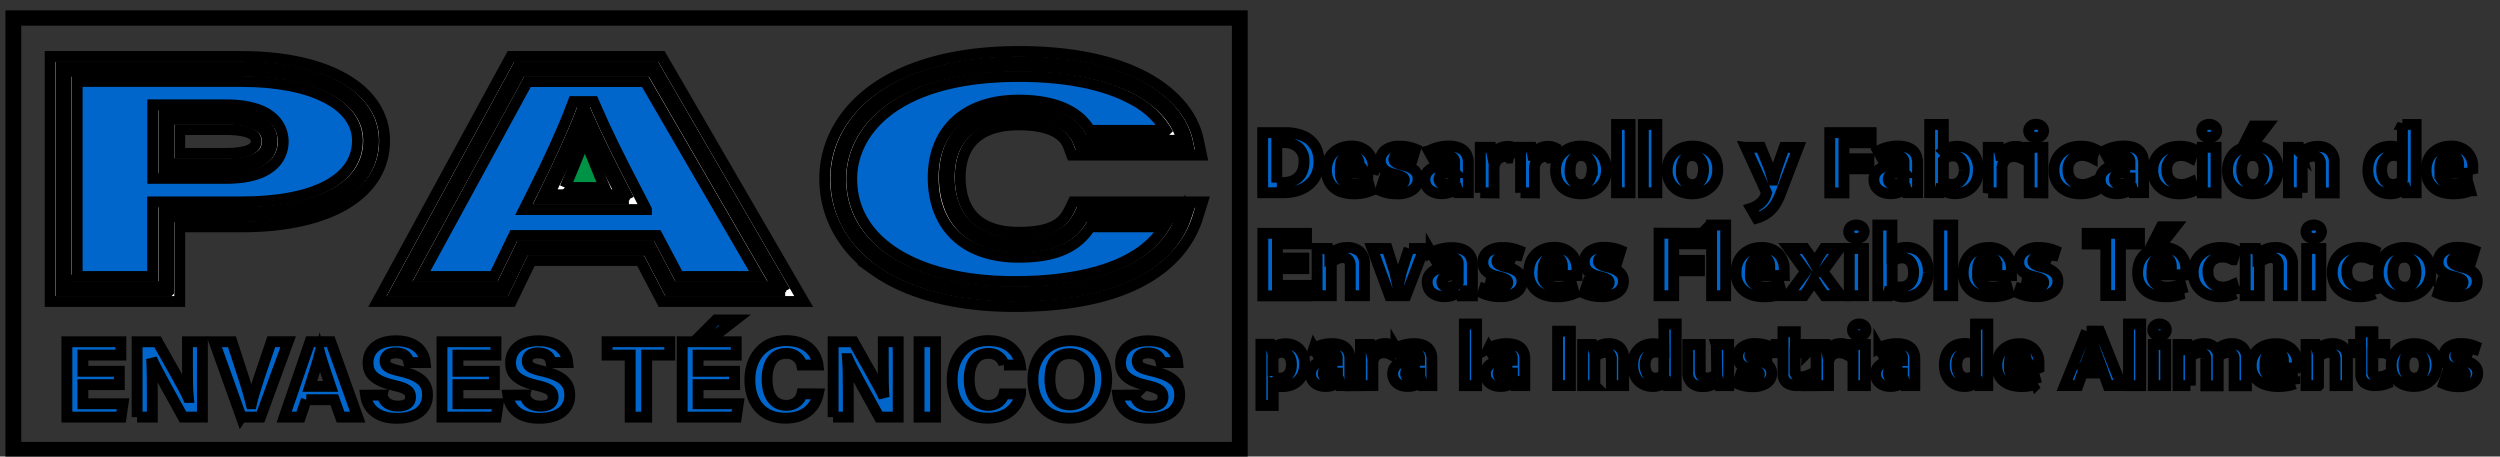 <svg width="230" height="42" xmlns="http://www.w3.org/2000/svg">
 <rect width="100%" height="100%" fill="#333333" stroke="none"/>
 <defs>
  <style>.cls-1{fill:#009245;}.cls-2{fill:#06c;}.cls-3{fill:#fff;}</style>
 </defs>
 <title>bolsapac</title>
 <g>
  <title>background</title>
  <rect fill="none" id="canvas_background" height="44" width="232" y="-1" x="-1"/>
 </g>
 <g>
  <title>Layer 1</title>
  <g stroke="null" id="dibujo">
   <path stroke="null" id="svg_1" d="m58.663,17.779l-9.531,0l0.693,-1.285c1.237,-2.279 2.343,-4.548 2.903,-5.923l0.244,-0.604l1.577,0l0.266,0.567c0.705,1.519 1.7,3.407 3.129,5.947l0.72,1.298z" class="cls-1"/>
  </g>
  <g stroke="null" id="Capa_3">
   <path stroke="null" id="svg_2" d="m5.857,6.348l16.394,0c7.006,0 11.888,2.423 11.888,6.598c0,4.304 -4.601,6.767 -11.851,6.767l-6.991,0l0,6.868l-9.44,0l0,-20.233zm9.44,8.925l5.482,0c2.558,0 4.02,-0.724 4.02,-2.274c0,-1.292 -1.122,-2.223 -4.02,-2.223l-5.482,0l0,4.497z" class="cls-2"/>
   <path stroke="null" id="svg_3" d="m16.535,27.735l-11.921,0l0,-22.537l17.637,0c7.978,0 13.131,3.045 13.131,7.748c0,4.886 -5.018,7.924 -13.094,7.924l-5.752,0l0,6.865zm-9.436,-2.297l6.944,0l0,-6.865l8.245,0c6.644,0 10.598,-2.104 10.598,-5.627c0,-3.309 -4.181,-5.451 -10.649,-5.451l-15.137,0l0,17.942zm13.675,-9.027l-6.721,0l0,-6.767l6.721,0c4.751,0 5.281,2.368 5.281,3.383s-0.515,3.383 -5.281,3.383zm-4.239,-2.297l4.239,0c1.856,0 2.799,-0.379 2.799,-1.123c0,-0.886 -1.524,-1.073 -2.799,-1.073l-4.239,0l0,2.196z" class="cls-3"/>
   <path stroke="null" id="svg_4" d="m48.084,22.812l-1.827,3.776l-9.502,0l11.022,-20.24l12.348,0l11.735,20.24l-10.178,0l-1.981,-3.776l-11.618,0zm9.418,-4.683c-1.9,-3.644 -3,-5.945 -3.735,-7.64l-0.143,0c-0.632,1.692 -1.922,4.547 -3.475,7.64l7.353,0z" class="cls-2"/>
   <path stroke="null" id="svg_5" d="m73.936,27.735l-13.032,0l-1.977,-3.772l-10.053,0l-1.827,3.772l-12.323,0l12.279,-22.537l13.854,0l13.079,22.537zm-11.475,-2.297l7.309,0l-10.415,-17.932l-10.825,0l-9.772,17.932l6.684,0l1.827,-3.772l13.196,0l1.995,3.772zm-2.989,-6.158l-11.267,0l0.819,-1.634c1.462,-2.9 2.77,-5.786 3.432,-7.535l0.289,-0.768l1.864,0l0.314,0.721c0.833,1.932 2.01,4.334 3.698,7.565l0.851,1.651zm-7.499,-2.03l3.654,0c-0.731,-1.692 -1.038,-2.565 -1.827,-4.398c-0.475,1.1 -1.089,2.713 -1.82,4.405l-0.007,-0.007z" class="cls-3"/>
   <path stroke="null" id="svg_6" d="m108.968,19.723c-1.327,4.263 -6.256,7.325 -15.627,7.325c-10.799,0 -16.222,-4.791 -16.222,-10.59c0,-5.539 5.339,-10.573 16.624,-10.573c9.867,0 14.538,3.583 15.298,7.251l-9.553,0c-0.413,-1.12 -1.619,-2.781 -5.785,-2.781c-4.422,0 -6.6,2.409 -6.6,5.962c0,3.224 1.725,6.202 6.626,6.202c3.534,0 4.985,-1.076 5.818,-2.795l9.421,0z" class="cls-2"/>
   <path stroke="null" id="svg_7" d="m93.341,28.198c-5.357,0 -9.827,-1.161 -12.919,-3.36a11.23,10.397 0 0 1 -4.546,-8.381c0,-3.245 1.623,-6.185 4.564,-8.276c3.176,-2.253 7.773,-3.444 13.302,-3.444c10.931,0 15.714,4.226 16.515,8.181l0.285,1.353l-11.943,0l-0.289,-0.782c-0.486,-1.326 -2.039,-2 -4.608,-2c-4.429,0.014 -5.361,2.629 -5.361,4.825c0,2.304 0.932,5.055 5.383,5.055c3.377,0 4.166,-1.049 4.685,-2.118l0.329,-0.677l11.895,0l-0.457,1.468c-0.965,3.042 -4.411,8.154 -16.836,8.154zm0.402,-21.163c-11.354,0 -15.385,5.075 -15.385,9.423c0,5.752 5.884,9.443 14.983,9.443c7.013,0 11.819,-1.773 13.777,-5.031l-6.819,0c-1.228,1.929 -3.289,2.798 -6.578,2.798c-4.926,0 -7.868,-2.747 -7.868,-7.352c0,-4.398 3.008,-7.105 7.843,-7.105c3.936,0 5.759,1.377 6.578,2.781l7.009,0a8.003,7.41 0 0 0 -3.117,-2.859c-2.503,-1.374 -6.114,-2.098 -10.423,-2.098z" class="cls-3"/>
   <path stroke="null" id="svg_8" d="m118.247,12.2a4.159,3.85 0 0 1 1.264,0.169a2.675,2.477 0 0 1 0.983,0.501a2.456,2.274 0 0 1 0.625,0.819a3.289,3.045 0 0 1 0.223,1.157a3.326,3.079 0 0 1 -0.267,1.299a2.745,2.541 0 0 1 -0.731,0.9a2.924,2.707 0 0 1 -1.052,0.524a4.561,4.223 0 0 1 -1.297,0.166l-1.827,0l0,-5.535l2.079,0zm-0.782,4.601l0.439,0a3.07,2.842 0 0 0 0.778,-0.091a1.637,1.516 0 0 0 0.661,-0.318a1.674,1.55 0 0 0 0.453,-0.599a2.576,2.385 0 0 0 0.172,-0.947a1.805,1.671 0 0 0 -0.512,-1.279a1.941,1.797 0 0 0 -1.381,-0.447l-0.61,0l0,3.681z" class="cls-2"/>
   <path stroke="null" id="svg_9" d="m126.335,15.938l-3.022,0l0,0.037a0.914,0.846 0 0 0 0.365,0.748a1.659,1.536 0 0 0 0.979,0.247a2.66,2.463 0 0 0 0.672,-0.071a3.545,3.282 0 0 0 0.541,-0.166l0.23,0.819a3.194,2.957 0 0 1 -0.647,0.196a4.056,3.756 0 0 1 -0.925,0.085a3.289,3.045 0 0 1 -0.965,-0.129a2.112,1.956 0 0 1 -0.789,-0.392a2.014,1.864 0 0 1 -0.537,-0.677a2.485,2.301 0 0 1 -0.201,-0.971a2.872,2.659 0 0 1 0.161,-0.91a2.193,2.03 0 0 1 0.46,-0.7a2.152,1.993 0 0 1 0.731,-0.453a2.379,2.203 0 0 1 0.932,-0.162a1.959,1.814 0 0 1 1.462,0.518a2.16,2 0 0 1 0.548,1.455l0.004,0.528zm-1.294,-0.802a1.4,1.296 0 0 0 -0.044,-0.338a0.895,0.829 0 0 0 -0.135,-0.277a0.767,0.711 0 0 0 -0.241,-0.189a0.731,0.677 0 0 0 -0.365,-0.071a0.837,0.775 0 0 0 -0.629,0.24a1.122,1.039 0 0 0 -0.292,0.643l1.707,-0.007z" class="cls-2"/>
   <path stroke="null" id="svg_10" d="m129.971,14.538a2.558,2.368 0 0 0 -1.096,-0.247a0.884,0.819 0 0 0 -0.471,0.098a0.325,0.301 0 0 0 -0.168,0.264a0.365,0.338 0 0 0 0.15,0.274a2.094,1.939 0 0 0 0.592,0.23l0.289,0.078a1.926,1.783 0 0 1 0.892,0.457a1.173,1.086 0 0 1 0.307,0.778a1.294,1.198 0 0 1 -0.519,0.995a2.248,2.081 0 0 1 -1.403,0.369a3.443,3.187 0 0 1 -1.553,-0.298l0.285,-0.866a3.329,3.082 0 0 0 0.581,0.217a2.109,1.952 0 0 0 0.618,0.085a1.009,0.934 0 0 0 0.559,-0.112a0.365,0.338 0 0 0 0,-0.572a2.635,2.439 0 0 0 -0.647,-0.223l-0.296,-0.081a1.798,1.665 0 0 1 -0.837,-0.467a1.374,1.272 0 0 1 0.201,-1.709a1.977,1.83 0 0 1 1.305,-0.359a3.424,3.17 0 0 1 1.462,0.271l-0.248,0.819z" class="cls-2"/>
   <path stroke="null" id="svg_11" d="m131.444,13.891a3.757,3.478 0 0 1 0.866,-0.338a3.49,3.231 0 0 1 0.972,-0.118a2.668,2.47 0 0 1 0.731,0.088a1.491,1.38 0 0 1 0.581,0.277a1.294,1.198 0 0 1 0.365,0.484a2.003,1.854 0 0 1 0.128,0.707l0,2.73l-0.961,0l-0.113,-0.43l-0.037,0a1.498,1.387 0 0 1 -0.559,0.386a1.867,1.729 0 0 1 -0.782,0.142a1.827,1.692 0 0 1 -0.658,-0.102a1.509,1.397 0 0 1 -0.486,-0.274a1.158,1.073 0 0 1 -0.3,-0.409a1.524,1.411 0 0 1 -0.099,-0.511a1.297,1.201 0 0 1 0.164,-0.619a1.367,1.265 0 0 1 0.46,-0.413a2.109,1.952 0 0 1 0.687,-0.247a3.929,3.637 0 0 1 0.851,-0.081l0.574,0l0,-0.257a0.541,0.501 0 0 0 -0.197,-0.43a0.903,0.836 0 0 0 -0.545,-0.135a1.922,1.78 0 0 0 -0.566,0.081a3.157,2.923 0 0 0 -0.643,0.254l-0.435,-0.785zm2.397,1.989l-0.409,0a1.44,1.333 0 0 0 -0.808,0.179a0.523,0.484 0 0 0 -0.23,0.392a0.471,0.436 0 0 0 0.197,0.409a0.819,0.758 0 0 0 0.442,0.112a0.866,0.802 0 0 0 0.471,-0.132a1.096,1.015 0 0 0 0.336,-0.308l0,-0.653z" class="cls-2"/>
   <path stroke="null" id="svg_12" d="m136.184,17.735l0,-4.182l0.979,0l0.143,0.754a1.681,1.556 0 0 1 0.512,-0.589a1.582,1.465 0 0 1 1.275,-0.21a1.052,0.974 0 0 1 0.285,0.105l-0.208,0.924a1.29,1.194 0 0 0 -0.267,-0.091a1.462,1.353 0 0 0 -0.365,-0.041a1.042,0.964 0 0 0 -0.775,0.288a1.381,1.279 0 0 0 -0.311,0.937l0,2.121l-1.268,-0.017z" class="cls-2"/>
   <path stroke="null" id="svg_13" d="m139.893,17.735l0,-4.182l0.979,0l0.143,0.754a1.725,1.597 0 0 1 0.515,-0.589a1.396,1.292 0 0 1 0.884,-0.254a1.433,1.326 0 0 1 0.391,0.044a1.158,1.073 0 0 1 0.285,0.105l-0.212,0.924a1.334,1.235 0 0 0 -0.263,-0.091a1.498,1.387 0 0 0 -0.365,-0.041a1.045,0.968 0 0 0 -0.775,0.288a1.396,1.292 0 0 0 -0.307,0.937l0,2.121l-1.275,-0.017z" class="cls-2"/>
   <path stroke="null" id="svg_14" d="m147.798,15.603a2.653,2.456 0 0 1 -0.179,0.934a2.156,1.996 0 0 1 -0.501,0.7a2.215,2.05 0 0 1 -0.731,0.443a2.558,2.368 0 0 1 -0.925,0.152a2.671,2.473 0 0 1 -0.917,-0.142a1.992,1.844 0 0 1 -0.767,-0.416a2.036,1.885 0 0 1 -0.486,-0.677a2.609,2.416 0 0 1 -0.175,-0.914a2.759,2.554 0 0 1 0.179,-0.954a2.171,2.01 0 0 1 0.501,-0.704a2.09,1.935 0 0 1 0.731,-0.436a2.558,2.368 0 0 1 0.925,-0.149a2.668,2.47 0 0 1 0.917,0.139a2.083,1.929 0 0 1 0.731,0.409a2.003,1.854 0 0 1 0.486,0.677a2.701,2.5 0 0 1 0.212,0.937zm-1.301,0.044a2.222,2.057 0 0 0 -0.088,-0.616a1.246,1.154 0 0 0 -0.227,-0.413a0.914,0.846 0 0 0 -0.333,-0.233a0.987,0.914 0 0 0 -0.391,-0.074a1.016,0.941 0 0 0 -0.365,0.064a0.841,0.778 0 0 0 -0.325,0.22a1.228,1.137 0 0 0 -0.227,0.409a2.346,2.172 0 0 0 -0.088,0.643a2.09,1.935 0 0 0 0.055,0.612a1.232,1.14 0 0 0 0.23,0.409a0.968,0.897 0 0 0 0.336,0.237a0.881,0.815 0 0 0 0.365,0.081a1.034,0.958 0 0 0 0.365,-0.068a0.815,0.754 0 0 0 0.325,-0.223a1.257,1.164 0 0 0 0.227,-0.409a2.222,2.057 0 0 0 0.121,-0.639l0.018,0z" class="cls-2"/>
   <path stroke="null" id="svg_15" d="m148.722,17.735l0,-6.286l1.246,0l0,6.286l-1.246,0z" class="cls-2"/>
   <path stroke="null" id="svg_16" d="m151.185,17.735l0,-6.286l1.246,0l0,6.286l-1.246,0z" class="cls-2"/>
   <path stroke="null" id="svg_17" d="m158.03,15.603a2.653,2.456 0 0 1 -0.179,0.934a2.156,1.996 0 0 1 -0.501,0.7a2.215,2.05 0 0 1 -0.731,0.443a2.576,2.385 0 0 1 -0.925,0.152a2.671,2.473 0 0 1 -0.917,-0.142a2.036,1.885 0 0 1 -0.731,-0.413a2.076,1.922 0 0 1 -0.482,-0.677a2.558,2.368 0 0 1 -0.179,-0.914a2.755,2.551 0 0 1 0.183,-0.954a2.123,1.966 0 0 1 0.501,-0.704a2.09,1.935 0 0 1 0.731,-0.436a2.558,2.368 0 0 1 0.921,-0.149a2.69,2.49 0 0 1 0.921,0.139a2.083,1.929 0 0 1 0.731,0.409a2.003,1.854 0 0 1 0.486,0.677a2.701,2.5 0 0 1 0.172,0.934zm-1.305,0.044a2.233,2.067 0 0 0 -0.084,-0.616a1.308,1.211 0 0 0 -0.227,-0.413a0.928,0.859 0 0 0 -0.336,-0.233a0.957,0.886 0 0 0 -0.387,-0.074a1.005,0.93 0 0 0 -0.365,0.064a0.841,0.778 0 0 0 -0.325,0.22a1.228,1.137 0 0 0 -0.227,0.409a2.346,2.172 0 0 0 -0.088,0.643a2.09,1.935 0 0 0 0.055,0.612a1.177,1.089 0 0 0 0.23,0.409a0.994,0.92 0 0 0 0.333,0.237a0.895,0.829 0 0 0 0.387,0.081a1.034,0.958 0 0 0 0.365,-0.068a0.841,0.778 0 0 0 0.325,-0.223a1.323,1.225 0 0 0 0.227,-0.409a2.233,2.067 0 0 0 0.113,-0.639l0.004,0z" class="cls-2"/>
   <path stroke="null" id="svg_18" d="m160.614,13.553l1.381,0l0.808,2l0.303,1.015l0.04,0l0.292,-1.015l0.705,-1.989l1.294,0l-1.663,4.351a7.631,7.065 0 0 1 -0.322,0.677a3.41,3.157 0 0 1 -0.428,0.612a2.818,2.609 0 0 1 -0.596,0.501a3.019,2.795 0 0 1 -0.808,0.362l-0.523,-0.907a2.394,2.216 0 0 0 0.895,-0.511a1.871,1.732 0 0 0 0.493,-0.802l0.037,-0.115l-1.911,-4.179z" class="cls-2"/>
   <path stroke="null" id="svg_19" d="m172.147,12.2l0,0.934l-2.503,0l0,1.472l2.291,0l0,0.924l-2.291,0l0,2.22l-1.305,0l0,-5.549l3.808,0z" class="cls-2"/>
   <path stroke="null" id="svg_20" d="m172.772,13.891a3.757,3.478 0 0 1 0.866,-0.338a3.508,3.248 0 0 1 0.972,-0.118a2.653,2.456 0 0 1 0.731,0.088a1.462,1.353 0 0 1 0.581,0.277a1.338,1.238 0 0 1 0.365,0.484a2.076,1.922 0 0 1 0.128,0.707l0,2.73l-0.979,0l-0.117,-0.43l-0.037,0a1.517,1.404 0 0 1 -0.555,0.386a1.897,1.756 0 0 1 -0.786,0.142a1.827,1.692 0 0 1 -0.658,-0.102a1.509,1.397 0 0 1 -0.486,-0.274a1.202,1.113 0 0 1 -0.3,-0.409a1.524,1.411 0 0 1 -0.099,-0.511a1.264,1.171 0 0 1 0.168,-0.619a1.323,1.225 0 0 1 0.46,-0.426a2.16,2 0 0 1 0.716,-0.233a3.907,3.617 0 0 1 0.851,-0.081l0.57,0l0,-0.257a0.541,0.501 0 0 0 -0.197,-0.43a0.903,0.836 0 0 0 -0.545,-0.135a1.944,1.8 0 0 0 -0.566,0.081a3.157,2.923 0 0 0 -0.643,0.254l-0.442,-0.785zm2.397,1.989l-0.409,0a1.462,1.353 0 0 0 -0.808,0.179a0.526,0.487 0 0 0 -0.227,0.392a0.475,0.44 0 0 0 0.194,0.409a0.83,0.768 0 0 0 0.442,0.112a0.866,0.802 0 0 0 0.471,-0.132a1.009,0.934 0 0 0 0.336,-0.308l0,-0.653z" class="cls-2"/>
   <path stroke="null" id="svg_21" d="m182.011,15.647a2.788,2.582 0 0 1 -0.161,0.91a2.193,2.03 0 0 1 -0.446,0.677a1.948,1.803 0 0 1 -0.676,0.436a2.229,2.064 0 0 1 -0.848,0.149a1.897,1.756 0 0 1 -0.76,-0.129a1.703,1.577 0 0 1 -0.552,-0.355l-0.04,0l-0.084,0.386l-0.914,0l0,-6.273l1.257,0l0,2.443a1.754,1.624 0 0 1 0.555,-0.318a1.9,1.759 0 0 1 0.68,-0.112a1.827,1.692 0 0 1 1.462,0.579a2.653,2.456 0 0 1 0.526,1.607zm-1.301,0.027a1.747,1.617 0 0 0 -0.278,-0.991a0.921,0.853 0 0 0 -0.778,-0.338a1.016,0.941 0 0 0 -0.497,0.118a1.349,1.248 0 0 0 -0.365,0.271l0,1.929a0.983,0.91 0 0 0 0.322,0.22a0.939,0.87 0 0 0 0.413,0.088a1.151,1.066 0 0 0 0.442,-0.081a1.06,0.981 0 0 0 0.365,-0.237a1.264,1.171 0 0 0 0.263,-0.399a1.875,1.736 0 0 0 0.113,-0.579z" class="cls-2"/>
   <path stroke="null" id="svg_22" d="m182.917,17.735l0,-4.182l0.979,0l0.143,0.754a1.681,1.556 0 0 1 0.512,-0.589a1.582,1.465 0 0 1 1.275,-0.21a1.052,0.974 0 0 1 0.285,0.105l-0.208,0.924a1.29,1.194 0 0 0 -0.267,-0.091a1.462,1.353 0 0 0 -0.365,-0.041a1.042,0.964 0 0 0 -0.775,0.288a1.381,1.279 0 0 0 -0.311,0.937l0,2.121l-1.268,-0.017z" class="cls-2"/>
   <path stroke="null" id="svg_23" d="m187.321,12.636a0.669,0.619 0 0 1 -0.504,-0.173a0.683,0.633 0 0 1 0,-0.853a0.669,0.619 0 0 1 0.504,-0.173a0.68,0.629 0 0 1 0.501,0.173a0.625,0.579 0 0 1 0.186,0.426a0.636,0.589 0 0 1 -0.183,0.426a0.669,0.619 0 0 1 -0.504,0.173zm-0.636,5.099l0,-4.182l1.264,0l0,4.199l-1.264,-0.017z" class="cls-2"/>
   <path stroke="null" id="svg_24" d="m191.582,16.97a1.597,1.479 0 0 0 0.537,-0.074a3.355,3.106 0 0 0 0.387,-0.145l0.238,0.809a2.485,2.301 0 0 1 -0.552,0.186a3.157,2.923 0 0 1 -0.789,0.088a2.946,2.727 0 0 1 -0.961,-0.142a2.094,1.939 0 0 1 -1.294,-1.1a2.77,2.565 0 0 1 0,-1.841a2.193,2.03 0 0 1 0.504,-0.697a2.269,2.101 0 0 1 0.782,-0.45a2.829,2.619 0 0 1 0.998,-0.156a3.808,3.526 0 0 1 0.625,0.051a2.379,2.203 0 0 1 0.687,0.23l-0.263,0.809a2.317,2.145 0 0 0 -0.435,-0.169a1.604,1.485 0 0 0 -0.471,-0.068a1.294,1.198 0 0 0 -0.954,0.338a1.418,1.313 0 0 0 -0.365,0.978a1.747,1.617 0 0 0 0.121,0.639a1.286,1.191 0 0 0 0.307,0.416a1.14,1.056 0 0 0 0.431,0.23a1.55,1.435 0 0 0 0.468,0.068z" class="cls-2"/>
   <path stroke="null" id="svg_25" d="m193.573,13.891a3.654,3.383 0 0 1 0.862,-0.338a3.508,3.248 0 0 1 0.972,-0.118a2.635,2.439 0 0 1 0.731,0.088a1.462,1.353 0 0 1 0.581,0.277a1.338,1.238 0 0 1 0.365,0.484a2.076,1.922 0 0 1 0.128,0.707l0,2.73l-0.957,0l-0.117,-0.43l-0.037,0a1.517,1.404 0 0 1 -0.555,0.386a1.886,1.746 0 0 1 -0.786,0.142a1.827,1.692 0 0 1 -0.658,-0.102a1.462,1.353 0 0 1 -0.482,-0.274a1.118,1.035 0 0 1 -0.3,-0.409a1.462,1.353 0 0 1 -0.102,-0.511a1.264,1.171 0 0 1 0.168,-0.619a1.323,1.225 0 0 1 0.46,-0.426a2.16,2 0 0 1 0.691,-0.247a3.907,3.617 0 0 1 0.851,-0.081l0.57,0l0,-0.244a0.548,0.508 0 0 0 -0.194,-0.43a0.921,0.853 0 0 0 -0.548,-0.135a1.962,1.817 0 0 0 -0.566,0.081a3.157,2.923 0 0 0 -0.643,0.254l-0.435,-0.785zm2.397,1.989l-0.409,0a1.462,1.353 0 0 0 -0.811,0.179a0.526,0.487 0 0 0 -0.227,0.392a0.475,0.44 0 0 0 0.194,0.409a0.83,0.768 0 0 0 0.442,0.112a0.866,0.802 0 0 0 0.471,-0.132a1.056,0.978 0 0 0 0.34,-0.308l0,-0.653z" class="cls-2"/>
   <path stroke="null" id="svg_26" d="m200.689,16.97a1.626,1.506 0 0 0 0.537,-0.074a3.026,2.801 0 0 0 0.384,-0.145l0.241,0.809a2.558,2.368 0 0 1 -0.552,0.186a3.165,2.93 0 0 1 -0.793,0.088a2.96,2.741 0 0 1 -0.961,-0.142a2.193,2.03 0 0 1 -0.775,-0.416a2.156,1.996 0 0 1 -0.519,-0.677a2.587,2.395 0 0 1 -0.19,-0.944a2.511,2.324 0 0 1 0.183,-0.897a2.193,2.03 0 0 1 0.504,-0.697a2.288,2.118 0 0 1 0.778,-0.45a2.865,2.653 0 0 1 1.001,-0.156a3.797,3.515 0 0 1 0.621,0.051a2.401,2.223 0 0 1 0.691,0.23l-0.267,0.809a2.284,2.115 0 0 0 -0.431,-0.169a1.626,1.506 0 0 0 -0.471,-0.068a1.305,1.208 0 0 0 -0.957,0.338a1.414,1.309 0 0 0 -0.365,0.978a1.827,1.692 0 0 0 0.117,0.639a1.246,1.154 0 0 0 0.311,0.416a1.151,1.066 0 0 0 0.428,0.23a1.571,1.455 0 0 0 0.486,0.061z" class="cls-2"/>
   <path stroke="null" id="svg_27" d="m203.247,12.636a0.669,0.619 0 0 1 -0.504,-0.173a0.68,0.629 0 0 1 0,-0.853a0.771,0.714 0 0 1 1.005,0a0.625,0.579 0 0 1 0.186,0.426a0.636,0.589 0 0 1 -0.183,0.426a0.669,0.619 0 0 1 -0.504,0.173zm-0.632,5.099l0,-4.182l1.264,0l0,4.199l-1.264,-0.017z" class="cls-2"/>
   <path stroke="null" id="svg_28" d="m209.595,15.603a2.653,2.456 0 0 1 -0.183,0.934a2.149,1.989 0 0 1 -0.497,0.7a2.266,2.098 0 0 1 -0.749,0.443a2.558,2.368 0 0 1 -0.921,0.152a2.69,2.49 0 0 1 -0.921,-0.142a1.992,1.844 0 0 1 -0.731,-0.413a2.083,1.929 0 0 1 -0.486,-0.677a2.609,2.416 0 0 1 -0.175,-0.914a2.759,2.554 0 0 1 0.179,-0.954a2.171,2.01 0 0 1 0.501,-0.704a2.072,1.918 0 0 1 0.749,-0.436a2.558,2.368 0 0 1 0.921,-0.149a2.668,2.47 0 0 1 0.917,0.139a2.134,1.976 0 0 1 0.731,0.409a2.101,1.945 0 0 1 0.486,0.677a2.701,2.5 0 0 1 0.179,0.934zm-1.305,0.044a2.357,2.182 0 0 0 -0.084,-0.616a1.253,1.161 0 0 0 -0.234,-0.413a0.925,0.856 0 0 0 -0.731,-0.308a1.031,0.954 0 0 0 -0.365,0.064a0.83,0.768 0 0 0 -0.322,0.22a1.29,1.194 0 0 0 -0.23,0.409a2.357,2.182 0 0 0 -0.084,0.643a2.098,1.942 0 0 0 0.084,0.595a1.29,1.194 0 0 0 0.23,0.409a0.895,0.829 0 0 0 0.333,0.237a0.906,0.839 0 0 0 0.387,0.081a1.038,0.961 0 0 0 0.365,-0.068a0.804,0.744 0 0 0 0.322,-0.223a1.327,1.228 0 0 0 0.23,-0.409a2.357,2.182 0 0 0 0.099,-0.623zm-0.731,-2.737l-0.925,0l0.665,-1.313l1.264,0l-1.005,1.313z" class="cls-2"/>
   <path stroke="null" id="svg_29" d="m211.802,17.735l-1.268,0l0,-4.182l0.99,0l0.153,0.535a2.302,2.132 0 0 1 0.691,-0.46a1.93,1.786 0 0 1 0.83,-0.162a1.539,1.424 0 0 1 1.151,0.376a1.641,1.519 0 0 1 0.402,1.103l0,2.808l-1.268,0l0,-2.686a0.841,0.778 0 0 0 -0.168,-0.514a0.632,0.585 0 0 0 -0.504,-0.189a1.151,1.066 0 0 0 -0.519,0.129a1.659,1.536 0 0 0 -0.49,0.338l0,2.906z" class="cls-2"/>
   <path stroke="null" id="svg_30" d="m221.019,11.449l1.268,0l0,6.286l-0.906,0l-0.128,-0.46l-0.048,0a1.52,1.407 0 0 1 -0.49,0.389a1.677,1.553 0 0 1 -0.833,0.166a2.021,1.871 0 0 1 -0.8,-0.149a1.93,1.786 0 0 1 -0.647,-0.433a2.145,1.986 0 0 1 -0.431,-0.677a2.924,2.707 0 0 1 -0.157,-0.924a3.154,2.92 0 0 1 0.143,-0.907a2.149,1.989 0 0 1 0.409,-0.694a1.732,1.604 0 0 1 0.658,-0.44a2.269,2.101 0 0 1 0.892,-0.152a1.893,1.753 0 0 1 0.614,0.088a1.301,1.204 0 0 1 0.46,0.227l-0.004,-2.321zm0,3.187a0.987,0.914 0 0 0 -0.322,-0.237a0.936,0.866 0 0 0 -0.439,-0.098a1.202,1.113 0 0 0 -0.431,0.071a0.928,0.859 0 0 0 -0.365,0.223a1.213,1.123 0 0 0 -0.252,0.406a1.962,1.817 0 0 0 -0.095,0.612a2.339,2.165 0 0 0 0.084,0.609a1.462,1.353 0 0 0 0.23,0.423a0.83,0.768 0 0 0 0.336,0.244a0.998,0.924 0 0 0 0.413,0.081a0.914,0.846 0 0 0 0.519,-0.135a0.983,0.91 0 0 0 0.318,-0.321l0.004,-1.878z" class="cls-2"/>
   <path stroke="null" id="svg_31" d="m227.491,15.938l-3.019,0l0,0.037a0.917,0.849 0 0 0 0.384,0.748a1.652,1.529 0 0 0 0.979,0.247a2.628,2.433 0 0 0 0.669,-0.071a3.746,3.468 0 0 0 0.53,-0.166l0.227,0.819a3.194,2.957 0 0 1 -0.647,0.196a4.02,3.722 0 0 1 -0.921,0.085a3.337,3.089 0 0 1 -0.968,-0.129a2.167,2.006 0 0 1 -0.789,-0.392a2.105,1.949 0 0 1 -0.537,-0.677a2.558,2.368 0 0 1 -0.197,-0.971a2.788,2.582 0 0 1 0.161,-0.91a2.087,1.932 0 0 1 0.46,-0.7a2.116,1.959 0 0 1 0.731,-0.453a2.379,2.203 0 0 1 0.932,-0.162a1.962,1.817 0 0 1 1.462,0.518a2.16,2 0 0 1 0.548,1.455l-0.004,0.528zm-1.294,-0.802a1.4,1.296 0 0 0 -0.044,-0.338a0.837,0.775 0 0 0 -0.139,-0.277a0.731,0.677 0 0 0 -0.238,-0.189a0.731,0.677 0 0 0 -0.365,-0.071a0.833,0.771 0 0 0 -0.629,0.24a1.148,1.062 0 0 0 -0.296,0.643l1.71,-0.007z" class="cls-2"/>
   <path stroke="null" id="svg_32" d="m116.179,21.467l4.02,0l0,0.968l-2.675,0l0,1.309l2.43,0l0,0.974l-2.43,0l0,1.536l2.715,0l0,0.968l-4.06,0l0,-5.755z" class="cls-2"/>
   <path stroke="null" id="svg_33" d="m122.479,27.205l-1.308,0l0,-4.344l1.023,0l0.157,0.555a2.489,2.304 0 0 1 0.713,-0.477a2.025,1.874 0 0 1 0.862,-0.169a1.582,1.465 0 0 1 1.188,0.392a1.677,1.553 0 0 1 0.417,1.137l0,2.906l-1.308,0l0,-2.778a0.881,0.815 0 0 0 -0.179,-0.535a0.643,0.595 0 0 0 -0.519,-0.193a1.184,1.096 0 0 0 -0.537,0.132a1.827,1.692 0 0 0 -0.508,0.359l0,3.015z" class="cls-2"/>
   <path stroke="null" id="svg_34" d="m129.631,22.861l1.385,0l-1.663,4.344l-1.513,0l-1.604,-4.344l1.389,0l0.687,2.165l0.285,1.313l0.04,0l0.285,-1.313l0.709,-2.165z" class="cls-2"/>
   <path stroke="null" id="svg_35" d="m131.674,23.243a3.95,3.657 0 0 1 0.895,-0.338a3.731,3.454 0 0 1 1.005,-0.122a2.836,2.626 0 0 1 0.771,0.091a1.586,1.468 0 0 1 0.599,0.288a1.327,1.228 0 0 1 0.384,0.501a2.123,1.966 0 0 1 0.132,0.731l0,2.825l-1.012,0l-0.117,-0.47l-0.055,0a1.586,1.468 0 0 1 -0.574,0.399a1.948,1.803 0 0 1 -0.811,0.145a1.867,1.729 0 0 1 -0.68,-0.105a1.462,1.353 0 0 1 -0.493,-0.271a1.224,1.133 0 0 1 -0.311,-0.423a1.56,1.445 0 0 1 -0.102,-0.528a1.316,1.218 0 0 1 0.172,-0.643a1.385,1.282 0 0 1 0.475,-0.443a2.299,2.128 0 0 1 0.731,-0.254a4.21,3.898 0 0 1 0.881,-0.081l0.592,0l0,-0.264a0.563,0.521 0 0 0 -0.205,-0.443a0.906,0.839 0 0 0 -0.563,-0.139a2.065,1.912 0 0 0 -0.585,0.081a3.395,3.143 0 0 0 -0.665,0.264l-0.464,-0.802zm2.478,2.057l-0.42,0a1.487,1.377 0 0 0 -0.837,0.186a0.541,0.501 0 0 0 -0.238,0.406a0.497,0.46 0 0 0 0.201,0.423a0.91,0.842 0 0 0 0.947,-0.024a1.042,0.964 0 0 0 0.347,-0.318l0,-0.673z" class="cls-2"/>
   <path stroke="null" id="svg_36" d="m139.502,23.9a2.628,2.433 0 0 0 -1.122,-0.257a0.914,0.846 0 0 0 -0.486,0.102a0.34,0.315 0 0 0 -0.172,0.274a0.365,0.338 0 0 0 0.153,0.281a2.061,1.908 0 0 0 0.614,0.237l0.296,0.081a2.05,1.898 0 0 1 0.925,0.474a1.221,1.13 0 0 1 0.314,0.802a1.33,1.232 0 0 1 -0.537,1.015a2.328,2.155 0 0 1 -1.462,0.382a3.545,3.282 0 0 1 -1.601,-0.308l0.292,-0.893a3.424,3.17 0 0 0 0.599,0.223a2.255,2.088 0 0 0 0.64,0.085a1.071,0.991 0 0 0 0.577,-0.112a0.365,0.338 0 0 0 0.183,-0.298a0.365,0.338 0 0 0 -0.179,-0.294a2.671,2.473 0 0 0 -0.669,-0.233l-0.303,-0.064a1.864,1.726 0 0 1 -0.866,-0.484a1.29,1.194 0 0 1 -0.274,-0.798a1.308,1.211 0 0 1 0.479,-0.968a2.054,1.901 0 0 1 1.349,-0.372a3.541,3.279 0 0 1 1.513,0.284l-0.263,0.842z" class="cls-2"/>
   <path stroke="null" id="svg_37" d="m145.079,25.348l-3.128,0l0,0.034a0.954,0.883 0 0 0 0.391,0.775a1.747,1.617 0 0 0 1.016,0.254a2.788,2.582 0 0 0 0.691,-0.071a3.439,3.184 0 0 0 0.548,-0.173l0.234,0.846a3.242,3.001 0 0 1 -0.669,0.206a4.265,3.948 0 0 1 -0.954,0.085a3.395,3.143 0 0 1 -0.998,-0.132a2.251,2.084 0 0 1 -0.815,-0.406a2.05,1.898 0 0 1 -0.541,-0.694a2.558,2.368 0 0 1 -0.208,-1.015a2.924,2.707 0 0 1 0.168,-0.944a2.211,2.047 0 0 1 0.479,-0.724a2.156,1.996 0 0 1 0.731,-0.467a2.474,2.291 0 0 1 0.961,-0.169a2.025,1.874 0 0 1 1.524,0.555a2.233,2.067 0 0 1 0.566,1.502l0.004,0.538zm-1.338,-0.829a1.517,1.404 0 0 0 -0.044,-0.338a0.895,0.829 0 0 0 -0.143,-0.288a0.731,0.677 0 0 0 -0.61,-0.267a0.859,0.795 0 0 0 -0.65,0.247a1.195,1.106 0 0 0 -0.303,0.677l1.75,-0.03z" class="cls-2"/>
   <path stroke="null" id="svg_38" d="m148.835,23.9a2.628,2.433 0 0 0 -1.122,-0.257a0.903,0.836 0 0 0 -0.486,0.102a0.333,0.308 0 0 0 -0.172,0.274a0.365,0.338 0 0 0 0.15,0.281a2.05,1.898 0 0 0 0.618,0.237l0.292,0.081a2.032,1.881 0 0 1 0.925,0.474a1.202,1.113 0 0 1 0.314,0.802a1.334,1.235 0 0 1 -0.534,1.015a2.328,2.155 0 0 1 -1.462,0.382a3.549,3.285 0 0 1 -1.604,-0.308l0.296,-0.893a3.424,3.17 0 0 0 0.599,0.223a2.237,2.071 0 0 0 0.64,0.085a1.056,0.978 0 0 0 0.574,-0.112a0.365,0.338 0 0 0 0.183,-0.298a0.365,0.338 0 0 0 -0.175,-0.294a2.799,2.592 0 0 0 -0.669,-0.233l-0.307,-0.081a1.871,1.732 0 0 1 -0.862,-0.484a1.275,1.181 0 0 1 -0.278,-0.798a1.301,1.204 0 0 1 0.482,-0.968a2.054,1.901 0 0 1 1.349,-0.372a3.541,3.279 0 0 1 1.513,0.284l-0.263,0.859z" class="cls-2"/>
   <path stroke="null" id="svg_39" d="m156.568,21.467l0,0.968l-2.587,0l0,1.519l2.368,0l0,0.954l-2.368,0l0,2.297l-1.349,0l0,-5.752l3.936,0.014z" class="cls-2"/>
   <path stroke="null" id="svg_40" d="m157.467,27.205l0,-6.503l1.294,0l0,6.503l-1.294,0z" class="cls-2"/>
   <path stroke="null" id="svg_41" d="m164.155,25.348l-3.117,0l0,0.034a0.947,0.876 0 0 0 0.395,0.775a1.725,1.597 0 0 0 1.012,0.254a2.788,2.582 0 0 0 0.691,-0.071a3.439,3.184 0 0 0 0.548,-0.173l0.234,0.846a3.242,3.001 0 0 1 -0.669,0.206a4.265,3.948 0 0 1 -0.954,0.085a3.413,3.16 0 0 1 -0.998,-0.132a2.28,2.111 0 0 1 -0.815,-0.406a2.09,1.935 0 0 1 -0.555,-0.677a2.558,2.368 0 0 1 -0.208,-1.015a3.015,2.791 0 0 1 0.168,-0.944a2.266,2.098 0 0 1 0.479,-0.724a2.156,1.996 0 0 1 0.731,-0.467a2.474,2.291 0 0 1 0.961,-0.169a2.025,1.874 0 0 1 1.52,0.538a2.233,2.067 0 0 1 0.566,1.502l0.011,0.538zm-1.338,-0.829a1.517,1.404 0 0 0 -0.044,-0.338a0.895,0.829 0 0 0 -0.143,-0.288a0.731,0.677 0 0 0 -0.61,-0.267a0.859,0.795 0 0 0 -0.65,0.247a1.195,1.106 0 0 0 -0.303,0.677l1.75,-0.03z" class="cls-2"/>
   <path stroke="null" id="svg_42" d="m167.696,24.982l1.659,2.223l-1.502,0l-0.493,-0.677l-0.482,-0.795l-0.442,0.788l-0.471,0.677l-1.484,0l1.641,-2.223l-1.542,-2.121l1.462,0l0.482,0.677l0.431,0.754l0.413,-0.754l0.442,-0.677l1.425,0l-1.539,2.128z" class="cls-2"/>
   <path stroke="null" id="svg_43" d="m170.791,21.934a0.691,0.639 0 0 1 -0.519,-0.179a0.658,0.609 0 0 1 -0.19,-0.44a0.665,0.616 0 0 1 0.19,-0.443a0.8,0.741 0 0 1 1.034,0a0.694,0.643 0 0 1 0,0.883a0.698,0.646 0 0 1 -0.515,0.179zm-0.658,5.271l0,-4.344l1.308,0l0,4.344l-1.308,0z" class="cls-2"/>
   <path stroke="null" id="svg_44" d="m177.399,25.057a2.956,2.737 0 0 1 -0.168,0.937a2.379,2.203 0 0 1 -0.46,0.714a1.955,1.81 0 0 1 -0.702,0.45a2.215,2.05 0 0 1 -0.873,0.156a1.948,1.803 0 0 1 -0.786,-0.132a1.729,1.6 0 0 1 -0.57,-0.369l-0.04,0l-0.088,0.403l-0.954,0l0,-6.513l1.301,0l0,2.514a1.765,1.634 0 0 1 0.574,-0.338a1.944,1.8 0 0 1 0.702,-0.118a1.856,1.719 0 0 1 1.509,0.602a2.715,2.514 0 0 1 0.555,1.695zm-1.349,0.027a1.827,1.692 0 0 0 -0.285,-1.015a0.95,0.88 0 0 0 -0.808,-0.338a1.045,0.968 0 0 0 -0.512,0.122a1.253,1.161 0 0 0 -0.365,0.277l0,1.993a1.042,0.964 0 0 0 0.329,0.23a1.012,0.937 0 0 0 0.431,0.058a1.257,1.164 0 0 0 0.46,-0.081a1.118,1.035 0 0 0 0.391,-0.244a1.253,1.161 0 0 0 0.27,-0.416a1.875,1.736 0 0 0 0.08,-0.595l0.007,0.01z" class="cls-2"/>
   <path stroke="null" id="svg_45" d="m178.364,27.205l0,-6.503l1.29,0l0,6.503l-1.29,0z" class="cls-2"/>
   <path stroke="null" id="svg_46" d="m185.051,25.348l-3.117,0l0,0.034a0.954,0.883 0 0 0 0.391,0.775a1.747,1.617 0 0 0 1.016,0.254a2.788,2.582 0 0 0 0.691,-0.071a3.439,3.184 0 0 0 0.548,-0.173l0.234,0.846a3.242,3.001 0 0 1 -0.669,0.206a4.265,3.948 0 0 1 -0.954,0.085a3.395,3.143 0 0 1 -0.998,-0.132a2.251,2.084 0 0 1 -0.815,-0.406a2.05,1.898 0 0 1 -0.555,-0.677a2.558,2.368 0 0 1 -0.208,-1.015a2.924,2.707 0 0 1 0.168,-0.944a2.211,2.047 0 0 1 0.479,-0.724a2.156,1.996 0 0 1 0.731,-0.467a2.474,2.291 0 0 1 0.961,-0.169a2.025,1.874 0 0 1 1.52,0.538a2.233,2.067 0 0 1 0.566,1.502l0.011,0.538zm-1.338,-0.829a1.517,1.404 0 0 0 -0.044,-0.338a0.895,0.829 0 0 0 -0.143,-0.288a0.731,0.677 0 0 0 -0.61,-0.267a0.859,0.795 0 0 0 -0.65,0.247a1.195,1.106 0 0 0 -0.303,0.677l1.75,-0.03z" class="cls-2"/>
   <path stroke="null" id="svg_47" d="m188.808,23.9a2.628,2.433 0 0 0 -1.122,-0.257a0.903,0.836 0 0 0 -0.486,0.102a0.333,0.308 0 0 0 -0.172,0.274a0.365,0.338 0 0 0 0.15,0.281a2.05,1.898 0 0 0 0.618,0.237l0.292,0.081a2.032,1.881 0 0 1 0.925,0.474a1.202,1.113 0 0 1 0.314,0.802a1.334,1.235 0 0 1 -0.534,1.015a2.328,2.155 0 0 1 -1.462,0.382a3.549,3.285 0 0 1 -1.604,-0.308l0.296,-0.893a3.424,3.17 0 0 0 0.599,0.223a2.237,2.071 0 0 0 0.643,0.098a1.056,0.978 0 0 0 0.574,-0.112a0.365,0.338 0 0 0 0.183,-0.298a0.365,0.338 0 0 0 -0.175,-0.294a2.799,2.592 0 0 0 -0.669,-0.233l-0.307,-0.081a1.871,1.732 0 0 1 -0.862,-0.484a1.275,1.181 0 0 1 -0.278,-0.798a1.301,1.204 0 0 1 0.482,-0.968a2.054,1.901 0 0 1 1.349,-0.372a3.541,3.279 0 0 1 1.513,0.284l-0.267,0.846z" class="cls-2"/>
   <path stroke="null" id="svg_48" d="m196.83,21.467l0,0.985l-1.75,0l0,4.737l-1.345,0l0,-4.737l-1.718,0l0,-0.985l4.813,0z" class="cls-2"/>
   <path stroke="null" id="svg_49" d="m201.098,25.283l-3.117,0l0,0.034a1.034,0.958 0 0 0 0.395,0.826a1.659,1.536 0 0 0 1.012,0.267a2.821,2.612 0 0 0 0.694,-0.071a3.519,3.258 0 0 0 0.545,-0.173l0.238,0.846a3.399,3.147 0 0 1 -0.669,0.206a4.309,3.989 0 0 1 -0.954,0.085a3.395,3.143 0 0 1 -0.998,-0.132a2.266,2.098 0 0 1 -0.819,-0.406a2.09,1.935 0 0 1 -0.555,-0.677a2.558,2.368 0 0 1 -0.205,-1.015a3.015,2.791 0 0 1 0.164,-0.944a2.266,2.098 0 0 1 0.479,-0.724a2.156,1.996 0 0 1 0.731,-0.467a2.481,2.297 0 0 1 0.965,-0.169a2.028,1.878 0 0 1 1.52,0.538a2.229,2.064 0 0 1 0.563,1.502l0.011,0.474zm-1.338,-0.765a1.517,1.404 0 0 0 -0.044,-0.338a0.895,0.829 0 0 0 -0.143,-0.288a0.709,0.656 0 0 0 -0.248,-0.189a0.731,0.677 0 0 0 -0.365,-0.074a0.851,0.788 0 0 0 -0.647,0.247a1.177,1.089 0 0 0 -0.307,0.677l1.754,-0.034zm-0.687,-2.304l-0.936,0l0.691,-1.353l1.308,0l-1.063,1.353z" class="cls-2"/>
   <path stroke="null" id="svg_50" d="m204.482,26.41a1.725,1.597 0 0 0 0.555,-0.074a3.505,3.245 0 0 0 0.398,-0.152l0.245,0.839a2.803,2.595 0 0 1 -0.57,0.189a3.194,2.957 0 0 1 -0.815,0.091a3.03,2.805 0 0 1 -0.994,-0.145a2.248,2.081 0 0 1 -0.8,-0.433a2.193,2.03 0 0 1 -0.537,-0.704a2.854,2.642 0 0 1 0,-1.905a2.248,2.081 0 0 1 1.33,-1.181a2.854,2.642 0 0 1 1.031,-0.166a3.654,3.383 0 0 1 0.643,0.054a2.441,2.26 0 0 1 0.731,0.237l-0.274,0.839a2.222,2.057 0 0 0 -0.446,-0.179a1.729,1.6 0 0 0 -0.49,-0.068a1.345,1.245 0 0 0 -0.987,0.338a1.462,1.353 0 0 0 -0.365,1.015a1.856,1.719 0 0 0 0.124,0.66a1.268,1.174 0 0 0 0.322,0.433a1.169,1.083 0 0 0 0.442,0.237a1.648,1.526 0 0 0 0.457,0.074z" class="cls-2"/>
   <path stroke="null" id="svg_51" d="m207.862,27.205l-1.305,0l0,-4.344l1.02,0l0.161,0.555a2.394,2.216 0 0 1 0.713,-0.477a1.999,1.851 0 0 1 0.859,-0.169a1.597,1.479 0 0 1 1.191,0.392a1.692,1.567 0 0 1 0.413,1.137l0,2.906l-1.308,0l0,-2.778a0.859,0.795 0 0 0 -0.179,-0.535a0.643,0.595 0 0 0 -0.519,-0.193a1.184,1.096 0 0 0 -0.537,0.132a1.827,1.692 0 0 0 -0.508,0.359l0,3.015z" class="cls-2"/>
   <path stroke="null" id="svg_52" d="m212.869,21.934a0.702,0.65 0 0 1 -0.523,-0.179a0.654,0.606 0 0 1 -0.186,-0.44a0.661,0.612 0 0 1 0.186,-0.443a0.804,0.744 0 0 1 1.038,0a0.694,0.643 0 0 1 0,0.883a0.698,0.646 0 0 1 -0.515,0.179zm-0.658,5.271l0,-4.344l1.308,0l0,4.344l-1.308,0z" class="cls-2"/>
   <path stroke="null" id="svg_53" d="m217.276,26.41a1.725,1.597 0 0 0 0.555,-0.074a3.808,3.526 0 0 0 0.398,-0.152l0.245,0.839a2.803,2.595 0 0 1 -0.57,0.189a3.201,2.964 0 0 1 -0.819,0.091a3.026,2.801 0 0 1 -0.99,-0.145a2.229,2.064 0 0 1 -0.804,-0.433a2.193,2.03 0 0 1 -0.534,-0.704a2.854,2.642 0 0 1 0,-1.905a2.255,2.088 0 0 1 1.327,-1.181a2.872,2.659 0 0 1 1.034,-0.166a3.687,3.414 0 0 1 0.643,0.054a2.441,2.26 0 0 1 0.713,0.237l-0.274,0.839a2.255,2.088 0 0 0 -0.45,-0.179a1.703,1.577 0 0 0 -0.486,-0.068a1.345,1.245 0 0 0 -0.987,0.338a1.462,1.353 0 0 0 -0.365,1.015a1.791,1.658 0 0 0 0.124,0.66a1.261,1.167 0 0 0 0.318,0.433a1.199,1.11 0 0 0 0.442,0.237a1.688,1.563 0 0 0 0.479,0.074z" class="cls-2"/>
   <path stroke="null" id="svg_54" d="m223.617,24.999a2.788,2.582 0 0 1 -0.186,0.968a2.233,2.067 0 0 1 -1.286,1.177a2.646,2.45 0 0 1 -0.954,0.159a2.759,2.554 0 0 1 -0.95,-0.145a2.149,1.989 0 0 1 -0.756,-0.426a2.193,2.03 0 0 1 -0.504,-0.697a2.712,2.51 0 0 1 -0.179,-0.944a2.865,2.653 0 0 1 0.186,-0.988a2.193,2.03 0 0 1 1.286,-1.177a2.646,2.45 0 0 1 0.954,-0.156a2.759,2.554 0 0 1 0.95,0.145a2.193,2.03 0 0 1 0.756,0.423a2.109,1.952 0 0 1 0.512,0.704a2.73,2.527 0 0 1 0.172,0.958zm-1.349,0.047a2.372,2.196 0 0 0 -0.088,-0.639a1.297,1.201 0 0 0 -0.234,-0.426a0.932,0.863 0 0 0 -0.344,-0.24a0.983,0.91 0 0 0 -0.406,-0.078a1.096,1.015 0 0 0 -0.391,0.068a0.833,0.771 0 0 0 -0.336,0.227a1.341,1.242 0 0 0 -0.238,0.423a2.496,2.311 0 0 0 -0.088,0.677a2.215,2.05 0 0 0 0.088,0.612a1.4,1.296 0 0 0 0.241,0.426a1.031,0.954 0 0 0 0.347,0.244a0.943,0.873 0 0 0 0.398,0.081a1.02,0.944 0 0 0 0.391,-0.068a0.833,0.771 0 0 0 0.336,-0.23a1.341,1.242 0 0 0 0.234,-0.423a2.379,2.203 0 0 0 0.088,-0.643l0,-0.01z" class="cls-2"/>
   <path stroke="null" id="svg_55" d="m227.385,23.9a2.628,2.433 0 0 0 -1.122,-0.257a0.903,0.836 0 0 0 -0.486,0.102a0.333,0.308 0 0 0 -0.172,0.274a0.365,0.338 0 0 0 0.15,0.281a2.05,1.898 0 0 0 0.618,0.237l0.292,0.081a2.032,1.881 0 0 1 0.925,0.474a1.202,1.113 0 0 1 0.314,0.802a1.334,1.235 0 0 1 -0.534,1.015a2.328,2.155 0 0 1 -1.462,0.382a3.549,3.285 0 0 1 -1.604,-0.308l0.296,-0.893a3.424,3.17 0 0 0 0.599,0.223a2.237,2.071 0 0 0 0.64,0.085a1.056,0.978 0 0 0 0.574,-0.112a0.365,0.338 0 0 0 0.183,-0.298a0.365,0.338 0 0 0 -0.175,-0.294a2.799,2.592 0 0 0 -0.669,-0.233l-0.307,-0.081a1.871,1.732 0 0 1 -0.862,-0.484a1.275,1.181 0 0 1 -0.278,-0.798a1.301,1.204 0 0 1 0.482,-0.968a2.054,1.901 0 0 1 1.349,-0.372a3.541,3.279 0 0 1 1.513,0.284l-0.263,0.859z" class="cls-2"/>
   <path stroke="null" id="svg_56" d="m117.944,35.569a1.827,1.692 0 0 1 -0.442,-0.051a1.363,1.262 0 0 1 -0.365,-0.132l0,1.922l-1.133,0l0,-5.63l0.866,0l0.121,0.42a2.054,1.901 0 0 1 0.566,-0.338a1.725,1.597 0 0 1 0.713,-0.132a1.604,1.485 0 0 1 1.275,0.504a2.251,2.084 0 0 1 0.479,1.384a2.591,2.399 0 0 1 -0.164,0.886a1.977,1.83 0 0 1 -0.446,0.646a1.787,1.654 0 0 1 -0.661,0.392a2.244,2.077 0 0 1 -0.808,0.129zm0,-3.16a0.939,0.87 0 0 0 -0.501,0.122a1.414,1.309 0 0 0 -0.325,0.25l0,1.81a1.009,0.934 0 0 0 0.661,0.2a0.968,0.897 0 0 0 0.365,-0.068a0.925,0.856 0 0 0 0.336,-0.213a1.144,1.059 0 0 0 0.238,-0.386a1.849,1.712 0 0 0 0.091,-0.579a2.05,1.898 0 0 0 -0.055,-0.453a1.206,1.117 0 0 0 -0.168,-0.359a0.833,0.771 0 0 0 -0.274,-0.237a0.731,0.677 0 0 0 -0.351,-0.088l-0.018,0z" class="cls-2"/>
   <path stroke="null" id="svg_57" d="m120.886,32.027a3.289,3.045 0 0 1 0.782,-0.305a3.212,2.974 0 0 1 0.873,-0.108a2.416,2.236 0 0 1 0.672,0.081a1.294,1.198 0 0 1 0.523,0.25a1.148,1.062 0 0 1 0.336,0.436a1.827,1.692 0 0 1 0.117,0.639l0,2.46l-0.877,0l-0.102,-0.389l-0.037,0a1.341,1.242 0 0 1 -0.501,0.338a1.718,1.59 0 0 1 -0.709,0.125a1.648,1.526 0 0 1 -0.592,-0.091a1.301,1.204 0 0 1 -0.435,-0.247a1.005,0.93 0 0 1 -0.27,-0.369a1.308,1.211 0 0 1 -0.091,-0.46a1.169,1.083 0 0 1 0.143,-0.535a1.228,1.137 0 0 1 0.402,-0.396a1.933,1.79 0 0 1 0.621,-0.223a3.654,3.383 0 0 1 0.767,-0.071l0.515,0l0,-0.23a0.486,0.45 0 0 0 -0.175,-0.386a0.808,0.748 0 0 0 -0.493,-0.122a1.827,1.692 0 0 0 -0.504,0.074a3.19,2.954 0 0 0 -0.577,0.23l-0.387,-0.704zm2.16,1.797l-0.365,0a1.312,1.215 0 0 0 -0.731,0.162a0.468,0.433 0 0 0 -0.205,0.355a0.431,0.399 0 0 0 0.175,0.369a0.764,0.707 0 0 0 0.398,0.098a0.786,0.727 0 0 0 0.424,-0.118a0.881,0.815 0 0 0 0.303,-0.277l0,-0.589z" class="cls-2"/>
   <path stroke="null" id="svg_58" d="m125.158,35.481l0,-3.786l0.884,0l0.128,0.677a1.506,1.394 0 0 1 0.464,-0.535a1.25,1.157 0 0 1 0.797,-0.23a1.279,1.184 0 0 1 0.365,0.041a1.162,1.076 0 0 1 0.259,0.095l-0.19,0.836a0.954,0.883 0 0 0 -0.241,-0.085a1.345,1.245 0 0 0 -0.344,-0.037a0.95,0.88 0 0 0 -0.698,0.261a1.253,1.161 0 0 0 -0.278,0.846l0,1.912l-1.148,0.007z" class="cls-2"/>
   <path stroke="null" id="svg_59" d="m128.429,32.027a3.322,3.076 0 0 1 0.778,-0.305a3.26,3.018 0 0 1 0.877,-0.108a2.416,2.236 0 0 1 0.672,0.081a1.319,1.221 0 0 1 0.523,0.25a1.148,1.062 0 0 1 0.336,0.436a1.827,1.692 0 0 1 0.117,0.639l0,2.46l-0.87,0l-0.102,-0.389l-0.037,0a1.37,1.269 0 0 1 -0.501,0.338a1.718,1.59 0 0 1 -0.709,0.125a1.648,1.526 0 0 1 -0.592,-0.091a1.264,1.171 0 0 1 -0.435,-0.247a1.005,0.93 0 0 1 -0.27,-0.369a1.308,1.211 0 0 1 -0.091,-0.46a1.169,1.083 0 0 1 0.15,-0.558a1.195,1.106 0 0 1 0.417,-0.386a1.933,1.79 0 0 1 0.621,-0.223a3.654,3.383 0 0 1 0.767,-0.071l0.515,0l0,-0.23a0.486,0.45 0 0 0 -0.175,-0.386a0.808,0.748 0 0 0 -0.493,-0.122a1.827,1.692 0 0 0 -0.512,0.071a3.19,2.954 0 0 0 -0.577,0.23l-0.409,-0.687zm2.193,1.797l-0.365,0a1.305,1.208 0 0 0 -0.731,0.162a0.468,0.433 0 0 0 -0.205,0.355a0.431,0.399 0 0 0 0.175,0.369a0.764,0.707 0 0 0 0.398,0.098a0.786,0.727 0 0 0 0.424,-0.118a0.881,0.815 0 0 0 0.303,-0.277l0,-0.589z" class="cls-2"/>
   <path stroke="null" id="svg_60" d="m134.722,35.481l0,-5.671l1.126,0l0,5.671l-1.126,0z" class="cls-2"/>
   <path stroke="null" id="svg_61" d="m136.977,32.027a3.413,3.16 0 0 1 0.782,-0.305a3.231,2.991 0 0 1 0.873,-0.108a2.445,2.264 0 0 1 0.676,0.081a1.345,1.245 0 0 1 0.523,0.25a1.14,1.056 0 0 1 0.333,0.436a1.772,1.641 0 0 1 0.117,0.639l0,2.46l-0.888,0l-0.102,-0.389l-0.033,0a1.356,1.255 0 0 1 -0.504,0.338a1.699,1.573 0 0 1 -0.705,0.125a1.648,1.526 0 0 1 -0.592,-0.091a1.319,1.221 0 0 1 -0.439,-0.247a1.045,0.968 0 0 1 -0.27,-0.369a1.381,1.279 0 0 1 -0.088,-0.46a1.137,1.052 0 0 1 0.15,-0.558a1.217,1.127 0 0 1 0.413,-0.386a1.988,1.841 0 0 1 0.625,-0.223a3.654,3.383 0 0 1 0.767,-0.071l0.515,0l0,-0.23a0.49,0.453 0 0 0 -0.179,-0.386a0.808,0.748 0 0 0 -0.493,-0.122a1.805,1.671 0 0 0 -0.508,0.071a3.106,2.876 0 0 0 -0.581,0.23l-0.391,-0.687zm2.163,1.797l-0.365,0a1.319,1.221 0 0 0 -0.731,0.162a0.475,0.44 0 0 0 -0.205,0.355a0.431,0.399 0 0 0 0.175,0.369a0.771,0.714 0 0 0 0.398,0.098a0.8,0.741 0 0 0 0.428,-0.118a0.95,0.88 0 0 0 0.303,-0.277l-0.004,-0.589z" class="cls-2"/>
   <path stroke="null" id="svg_62" d="m144.476,30.47l0,5.001l-1.177,0l0,-5.001l1.177,0z" class="cls-2"/>
   <path stroke="null" id="svg_63" d="m146.73,35.481l-1.126,0l0,-3.786l0.877,0l0.139,0.484a2.087,1.932 0 0 1 0.621,-0.416a1.743,1.614 0 0 1 0.731,-0.149a1.385,1.282 0 0 1 1.038,0.338a1.462,1.353 0 0 1 0.365,0.995l0,2.531l-1.126,0l0,-2.423a0.731,0.677 0 0 0 -0.157,-0.464a0.559,0.518 0 0 0 -0.453,-0.169a1.02,0.944 0 0 0 -0.468,0.115a1.495,1.384 0 0 0 -0.442,0.311l0,2.632z" class="cls-2"/>
   <path stroke="null" id="svg_64" d="m153.071,29.81l1.14,0l0,5.671l-0.815,0l-0.121,-0.413l-0.044,0a1.374,1.272 0 0 1 -0.439,0.338a1.553,1.438 0 0 1 -0.753,0.149a1.761,1.631 0 0 1 -0.731,-0.135a1.696,1.57 0 0 1 -0.585,-0.389a1.941,1.797 0 0 1 -0.369,-0.606a2.639,2.443 0 0 1 -0.143,-0.832a2.902,2.686 0 0 1 0.128,-0.819a1.9,1.759 0 0 1 0.38,-0.612a1.634,1.512 0 0 1 0.592,-0.399a2.068,1.915 0 0 1 0.808,-0.139a1.729,1.6 0 0 1 0.552,0.081a1.122,1.039 0 0 1 0.417,0.206l-0.018,-2.101zm0,2.876a0.928,0.859 0 0 0 -0.292,-0.213a0.851,0.788 0 0 0 -0.395,-0.088a1.074,0.995 0 0 0 -0.391,0.064a0.83,0.768 0 0 0 -0.325,0.203a1.031,0.954 0 0 0 -0.227,0.365a1.765,1.634 0 0 0 -0.088,0.551a2.043,1.891 0 0 0 0.077,0.548a1.264,1.171 0 0 0 0.208,0.379a0.767,0.711 0 0 0 0.303,0.223a0.921,0.853 0 0 0 0.365,0.071a0.811,0.751 0 0 0 0.468,-0.122a0.87,0.805 0 0 0 0.289,-0.291l0.007,-1.692z" class="cls-2"/>
   <path stroke="null" id="svg_65" d="m157.898,31.695l1.14,0l0,3.786l-0.848,0l-0.121,-0.426l-0.04,0a2.416,2.236 0 0 1 -0.219,0.176a1.601,1.482 0 0 1 -0.292,0.169a1.75,1.621 0 0 1 -0.365,0.122a1.853,1.715 0 0 1 -0.468,0.047a1.418,1.313 0 0 1 -1.042,-0.338a1.436,1.33 0 0 1 -0.365,-1.015l0,-2.524l1.144,0l0,2.436a0.698,0.646 0 0 0 0.175,0.494a0.629,0.582 0 0 0 0.45,0.149a1.005,0.93 0 0 0 0.526,-0.118a1.126,1.042 0 0 0 0.365,-0.277l-0.04,-2.68z" class="cls-2"/>
   <path stroke="null" id="svg_66" d="m162.54,32.598a2.302,2.132 0 0 0 -0.976,-0.22a0.819,0.758 0 0 0 -0.428,0.085a0.3,0.277 0 0 0 -0.15,0.24a0.318,0.294 0 0 0 0.135,0.247a1.919,1.776 0 0 0 0.534,0.206l0.259,0.071a1.743,1.614 0 0 1 0.804,0.413a1.056,0.978 0 0 1 0.278,0.697a1.166,1.079 0 0 1 -0.468,0.9a2.05,1.898 0 0 1 -1.268,0.338a3.051,2.825 0 0 1 -1.396,-0.271l0.256,-0.778a2.953,2.734 0 0 0 0.523,0.196a1.933,1.79 0 0 0 0.559,0.074a0.928,0.859 0 0 0 0.501,-0.098a0.329,0.305 0 0 0 0.161,-0.257a0.314,0.291 0 0 0 -0.157,-0.261a2.427,2.247 0 0 0 -0.581,-0.203l-0.267,-0.071a1.666,1.543 0 0 1 -0.756,-0.42a1.151,1.066 0 0 1 -0.238,-0.7a1.126,1.042 0 0 1 0.42,-0.839a1.758,1.627 0 0 1 1.173,-0.338a3.143,2.91 0 0 1 1.323,0.247l-0.241,0.741z" class="cls-2"/>
   <path stroke="null" id="svg_67" d="m166.245,32.456l-1.096,0l0,1.736a0.501,0.464 0 0 0 0.132,0.372a0.57,0.528 0 0 0 0.365,0.098a1.959,1.814 0 0 0 0.365,-0.03a1.096,1.015 0 0 0 0.292,-0.088l0.172,0.738a2.412,2.233 0 0 1 -0.439,0.129a2.785,2.578 0 0 1 -0.618,0.061a1.542,1.428 0 0 1 -1.063,-0.274a1.155,1.069 0 0 1 -0.318,-0.822l0,-1.929l-0.632,0l0,-0.761l0.632,0l0,-1.167l1.133,0l0,1.167l1.096,0l-0.022,0.771z" class="cls-2"/>
   <path stroke="null" id="svg_68" d="m167.079,35.481l0,-3.786l0.884,0l0.128,0.677a1.506,1.394 0 0 1 0.464,-0.535a1.25,1.157 0 0 1 0.797,-0.23a1.279,1.184 0 0 1 0.365,0.041a1.162,1.076 0 0 1 0.259,0.095l-0.19,0.836a0.954,0.883 0 0 0 -0.241,-0.085a1.345,1.245 0 0 0 -0.344,-0.037a0.95,0.88 0 0 0 -0.698,0.261a1.253,1.161 0 0 0 -0.278,0.846l0,1.912l-1.148,0.007z" class="cls-2"/>
   <path stroke="null" id="svg_69" d="m171.051,30.883a0.614,0.568 0 0 1 -0.457,-0.152a0.574,0.531 0 0 1 -0.161,-0.386a0.563,0.521 0 0 1 0.161,-0.386a0.694,0.643 0 0 1 0.906,0a0.566,0.524 0 0 1 0.168,0.386a0.577,0.535 0 0 1 -0.164,0.386a0.61,0.565 0 0 1 -0.453,0.152zm-0.577,4.598l0,-3.786l1.144,0l0,3.786l-1.144,0z" class="cls-2"/>
   <path stroke="null" id="svg_70" d="m172.86,32.027a3.322,3.076 0 0 1 0.778,-0.305a3.26,3.018 0 0 1 0.877,-0.108a2.416,2.236 0 0 1 0.672,0.081a1.319,1.221 0 0 1 0.523,0.25a1.148,1.062 0 0 1 0.336,0.436a1.827,1.692 0 0 1 0.117,0.639l0,2.46l-0.884,0l-0.102,-0.389l-0.037,0a1.37,1.269 0 0 1 -0.501,0.338a1.718,1.59 0 0 1 -0.709,0.125a1.648,1.526 0 0 1 -0.592,-0.091a1.264,1.171 0 0 1 -0.435,-0.247a1.005,0.93 0 0 1 -0.256,-0.348a1.308,1.211 0 0 1 -0.091,-0.46a1.169,1.083 0 0 1 0.15,-0.558a1.195,1.106 0 0 1 0.417,-0.386a1.933,1.79 0 0 1 0.621,-0.223a3.654,3.383 0 0 1 0.767,-0.071l0.515,0l0,-0.23a0.486,0.45 0 0 0 -0.175,-0.386a0.808,0.748 0 0 0 -0.493,-0.122a1.827,1.692 0 0 0 -0.512,0.071a3.19,2.954 0 0 0 -0.577,0.23l-0.409,-0.707zm2.16,1.797l-0.365,0a1.297,1.201 0 0 0 -0.731,0.162a0.468,0.433 0 0 0 -0.205,0.355a0.431,0.399 0 0 0 0.175,0.369a0.764,0.707 0 0 0 0.398,0.098a0.797,0.738 0 0 0 0.424,-0.118a0.881,0.815 0 0 0 0.303,-0.277l0,-0.589z" class="cls-2"/>
   <path stroke="null" id="svg_71" d="m181.748,29.81l1.133,0l0,5.671l-0.815,0l-0.121,-0.413l-0.044,0a1.352,1.252 0 0 1 -0.442,0.338a1.539,1.424 0 0 1 -0.731,0.149a1.761,1.631 0 0 1 -0.731,-0.135a1.696,1.57 0 0 1 -0.585,-0.389a2.006,1.857 0 0 1 -0.391,-0.619a2.734,2.531 0 0 1 -0.139,-0.832a2.796,2.588 0 0 1 0.128,-0.819a1.9,1.759 0 0 1 0.365,-0.623a1.634,1.512 0 0 1 0.592,-0.399a2.047,1.895 0 0 1 0.804,-0.139a1.736,1.607 0 0 1 0.555,0.081a1.184,1.096 0 0 1 0.417,0.206l0.004,-2.077zm0,2.876a0.928,0.859 0 0 0 -0.292,-0.213a0.851,0.788 0 0 0 -0.395,-0.088a1.074,0.995 0 0 0 -0.391,0.064a0.804,0.744 0 0 0 -0.325,0.203a1.031,0.954 0 0 0 -0.227,0.365a1.765,1.634 0 0 0 -0.088,0.551a2.043,1.891 0 0 0 0.077,0.548a1.199,1.11 0 0 0 0.208,0.379a0.767,0.711 0 0 0 0.303,0.223a0.921,0.853 0 0 0 0.365,0.071a0.811,0.751 0 0 0 0.468,-0.122a0.906,0.839 0 0 0 0.289,-0.291l0.007,-1.692z" class="cls-2"/>
   <path stroke="null" id="svg_72" d="m187.58,33.854l-2.719,0l0,0.03a0.822,0.761 0 0 0 0.344,0.677a1.495,1.384 0 0 0 0.881,0.223a2.328,2.155 0 0 0 0.607,-0.064a3.011,2.788 0 0 0 0.475,-0.149l0.205,0.738a2.924,2.707 0 0 1 -0.581,0.179a3.698,3.424 0 0 1 -0.833,0.074a2.924,2.707 0 0 1 -0.87,-0.115a1.97,1.824 0 0 1 -0.713,-0.338a1.827,1.692 0 0 1 -0.486,-0.606a2.31,2.138 0 0 1 -0.179,-0.873a2.558,2.368 0 0 1 0.146,-0.822a1.937,1.793 0 0 1 0.417,-0.629a1.871,1.732 0 0 1 0.647,-0.409a2.152,1.993 0 0 1 0.841,-0.149a1.758,1.627 0 0 1 1.327,0.47a1.937,1.793 0 0 1 0.493,1.309l0,0.453zm-1.166,-0.724a1.308,1.211 0 0 0 -0.04,-0.294a0.731,0.677 0 0 0 -0.124,-0.25a0.614,0.568 0 0 0 -0.216,-0.169a0.64,0.592 0 0 0 -0.318,-0.064a0.76,0.704 0 0 0 -0.566,0.213a1.063,0.985 0 0 0 -0.263,0.582l1.528,-0.017z" class="cls-2"/>
   <path stroke="null" id="svg_73" d="m191.962,30.47l1.217,0l1.999,5.001l-1.243,0l-0.42,-1.15l-1.922,0l-0.42,1.15l-1.224,0l2.014,-5.001zm-0.102,3.045l1.374,0l-0.252,-0.677c-0.077,-0.206 -0.153,-0.416 -0.223,-0.623l-0.197,-0.633l0,0c-0.062,0.2 -0.132,0.406 -0.208,0.616s-0.15,0.423 -0.23,0.639l-0.263,0.677z" class="cls-2"/>
   <path stroke="null" id="svg_74" d="m195.821,35.481l0,-5.671l1.126,0l0,5.671l-1.126,0z" class="cls-2"/>
   <path stroke="null" id="svg_75" d="m198.679,30.883a0.607,0.562 0 0 1 -0.453,-0.152a0.577,0.535 0 0 1 -0.164,-0.386a0.563,0.521 0 0 1 0.164,-0.386a0.691,0.639 0 0 1 0.903,0a0.552,0.511 0 0 1 0.168,0.386a0.577,0.535 0 0 1 -0.164,0.386a0.607,0.562 0 0 1 -0.453,0.152zm-0.574,4.598l0,-3.786l1.14,0l0,3.786l-1.14,0z" class="cls-2"/>
   <path stroke="null" id="svg_76" d="m201.518,35.481l-1.14,0l0,-3.786l0.892,0l0.135,0.484a2.24,2.074 0 0 1 0.603,-0.413a1.612,1.492 0 0 1 0.731,-0.152a1.21,1.12 0 0 1 1.191,0.589a2.032,1.881 0 0 1 0.625,-0.433a1.761,1.631 0 0 1 0.756,-0.156a1.327,1.228 0 0 1 0.998,0.338a1.381,1.279 0 0 1 0.365,0.944l0,2.595l-1.137,0l0,-2.477a0.694,0.643 0 0 0 -0.143,-0.426a0.508,0.47 0 0 0 -0.413,-0.152a1.096,1.015 0 0 0 -0.468,0.102a1.191,1.103 0 0 0 -0.439,0.301l0,2.659l-1.14,0l0,-2.477a0.694,0.643 0 0 0 -0.143,-0.426a0.523,0.484 0 0 0 -0.417,-0.152a0.987,0.914 0 0 0 -0.468,0.115a1.235,1.144 0 0 0 -0.391,0.281l0,2.642z" class="cls-2"/>
   <path stroke="null" id="svg_77" d="m211.349,33.854l-2.975,0l0,0.03a0.9,0.761 0 0 0 0.376,0.677a1.636,1.384 0 0 0 0.964,0.223a2.547,2.155 0 0 0 0.664,-0.064a3.295,2.788 0 0 0 0.52,-0.149l0.228,0.738a3.323,2.812 0 0 1 -0.64,0.179a4.047,3.424 0 0 1 -0.912,0.074a3.199,2.707 0 0 1 -0.952,-0.115a2.156,1.824 0 0 1 -0.78,-0.338a2,1.692 0 0 1 -0.528,-0.606a2.459,2.081 0 0 1 -0.2,-0.873a2.879,2.436 0 0 1 0.16,-0.822a2.12,1.793 0 0 1 0.456,-0.629a2.048,1.732 0 0 1 0.708,-0.409a2.356,1.993 0 0 1 0.92,-0.149a1.924,1.627 0 0 1 1.452,0.47a2.12,1.793 0 0 1 0.54,1.309l0,0.453zm-1.276,-0.724a1.432,1.211 0 0 0 -0.044,-0.294a0.8,0.677 0 0 0 -0.136,-0.25a0.672,0.568 0 0 0 -0.236,-0.169a0.696,0.589 0 0 0 -0.344,-0.064a0.8,0.677 0 0 0 -0.62,0.213a1.144,0.968 0 0 0 -0.292,0.582l1.672,-0.017z" class="cls-2"/>
   <path stroke="null" id="svg_78" d="m213.297,35.481l-1.14,0l0,-3.786l0.892,0l0.135,0.484a2.193,2.03 0 0 1 0.621,-0.416a1.761,1.631 0 0 1 0.753,-0.149a1.396,1.292 0 0 1 1.038,0.338a1.462,1.353 0 0 1 0.365,0.995l0,2.531l-1.14,0l0,-2.423a0.767,0.711 0 0 0 -0.153,-0.464a0.566,0.524 0 0 0 -0.453,-0.169a1.009,0.934 0 0 0 -0.468,0.115a1.495,1.384 0 0 0 -0.442,0.311l-0.007,2.632z" class="cls-2"/>
   <path stroke="null" id="svg_79" d="m219.396,32.456l-1.096,0l0,1.736a0.501,0.464 0 0 0 0.132,0.372a0.559,0.518 0 0 0 0.365,0.098a1.97,1.824 0 0 0 0.365,-0.03a1.096,1.015 0 0 0 0.289,-0.088l0.172,0.738a2.266,2.098 0 0 1 -0.435,0.129a2.832,2.622 0 0 1 -0.618,0.061a1.535,1.421 0 0 1 -1.063,-0.274a1.155,1.069 0 0 1 -0.318,-0.822l0,-1.929l-0.65,0l0,-0.761l0.636,0l0,-1.167l1.133,0l0,1.167l1.096,0l-0.007,0.771z" class="cls-2"/>
   <path stroke="null" id="svg_80" d="m224.205,33.559a2.375,2.199 0 0 1 -0.161,0.842a1.919,1.776 0 0 1 -1.126,1.015a2.291,2.121 0 0 1 -0.83,0.139a2.438,2.257 0 0 1 -0.83,-0.125a1.86,1.722 0 0 1 -0.661,-0.376a1.882,1.742 0 0 1 -0.442,-0.592a2.332,2.159 0 0 1 -0.161,-0.822a2.467,2.284 0 0 1 0.164,-0.863a2.003,1.854 0 0 1 0.45,-0.636a2.039,1.888 0 0 1 0.672,-0.392a2.405,2.226 0 0 1 0.833,-0.135a2.456,2.274 0 0 1 0.83,0.129a1.878,1.739 0 0 1 0.658,0.369a1.827,1.692 0 0 1 0.439,0.609a2.405,2.226 0 0 1 0.164,0.839zm-1.173,0.041a2.043,1.891 0 0 0 -0.077,-0.555a1.144,1.059 0 0 0 -0.208,-0.376a0.786,0.727 0 0 0 -0.3,-0.21a0.899,0.832 0 0 0 -0.365,-0.068a0.914,0.846 0 0 0 -0.344,0.061a0.731,0.677 0 0 0 -0.292,0.2a1.096,1.015 0 0 0 -0.205,0.369a2.142,1.983 0 0 0 -0.077,0.579a1.962,1.817 0 0 0 0.077,0.538a1.096,1.015 0 0 0 0.212,0.369a0.859,0.795 0 0 0 0.3,0.213a0.815,0.754 0 0 0 0.347,0.071a0.987,0.914 0 0 0 0.344,-0.058a0.731,0.677 0 0 0 0.289,-0.203a1.14,1.056 0 0 0 0.208,-0.369a2.061,1.908 0 0 0 0.091,-0.562z" class="cls-2"/>
   <path stroke="null" id="svg_81" d="m227.491,32.598a2.302,2.132 0 0 0 -0.976,-0.22a0.804,0.744 0 0 0 -0.424,0.085a0.292,0.271 0 0 0 -0.15,0.24a0.325,0.301 0 0 0 0.132,0.247a1.904,1.763 0 0 0 0.537,0.206l0.256,0.071a1.758,1.627 0 0 1 0.808,0.413a1.056,0.978 0 0 1 0.274,0.697a1.166,1.079 0 0 1 -0.468,0.9a2.039,1.888 0 0 1 -1.264,0.338a3.055,2.829 0 0 1 -1.4,-0.271l0.259,-0.778a2.847,2.636 0 0 0 0.523,0.196a1.926,1.783 0 0 0 0.555,0.074a0.943,0.873 0 0 0 0.504,-0.098a0.325,0.301 0 0 0 0.157,-0.257a0.318,0.294 0 0 0 -0.153,-0.261a2.47,2.287 0 0 0 -0.585,-0.203l-0.267,-0.071a1.655,1.533 0 0 1 -0.753,-0.42a1.235,1.144 0 0 1 0.179,-1.539a1.769,1.638 0 0 1 1.177,-0.338a3.139,2.906 0 0 1 1.319,0.247l-0.241,0.741z" class="cls-2"/>
   <path stroke="null" id="svg_82" d="m15.519,26.797l-9.889,0l0,-20.659l16.621,0c7.36,0 12.115,2.673 12.115,6.807c0,4.371 -4.513,6.983 -12.06,6.983l-6.786,0l0,6.868zm-9.436,-0.42l8.986,0l0,-6.865l7.218,0c7.28,0 11.629,-2.456 11.629,-6.567c0,-3.881 -4.579,-6.388 -11.665,-6.388l-16.167,0l0,19.82zm14.691,-10.898l-5.705,0l0,-4.913l5.705,0c3.527,0 4.265,1.323 4.265,2.433s-0.738,2.48 -4.265,2.48zm-5.255,-0.423l5.255,0c2.518,0 3.815,-0.677 3.815,-2.057c0,-1.665 -2.076,-2.03 -3.815,-2.03l-5.255,0l0,4.087z" class="cls-2"/>
   <path stroke="null" id="svg_83" d="m72.237,26.797l-10.697,0l-1.977,-3.776l-11.329,0l-1.827,3.776l-10.032,0l11.252,-20.659l12.619,0l11.99,20.659zm-10.412,-0.42l9.659,0l-11.504,-19.82l-12.06,0l-10.814,19.82l8.99,0l1.827,-3.772l11.914,0l1.988,3.772zm-3.965,-8.039l-8.062,0l0.146,-0.298c1.462,-2.923 2.796,-5.843 3.468,-7.619l0.051,-0.139l0.457,0l0.058,0.129c0.844,1.952 2.028,4.375 3.728,7.626l0.153,0.301zm-7.356,-0.42l6.64,0c-1.528,-2.93 -2.628,-5.177 -3.439,-7.017c-0.683,1.742 -1.878,4.365 -3.201,7.017z" class="cls-2"/>
   <path stroke="null" id="svg_84" d="m93.341,27.258c-9.991,0 -16.445,-4.239 -16.445,-10.8c0,-2.947 1.48,-5.62 4.17,-7.528c2.993,-2.128 7.378,-3.251 12.681,-3.251c10.309,0 14.779,3.83 15.517,7.416l0.051,0.25l-9.988,0l-0.055,-0.142c-0.643,-1.753 -2.518,-2.639 -5.569,-2.639c-4.049,0 -6.373,2.094 -6.373,5.752c0,1.803 0.621,5.992 6.399,5.992c3.793,0 4.937,-1.282 5.61,-2.673l0.062,-0.122l9.867,0l-0.095,0.281c-1.487,4.808 -7.115,7.464 -15.831,7.464zm0.402,-21.163c-12.104,0 -16.401,5.583 -16.401,10.363c0,6.307 6.282,10.384 15.999,10.384c8.332,0 13.755,-2.453 15.323,-6.912l-8.975,0c-1.001,1.959 -2.796,2.798 -5.96,2.798c-6.183,0 -6.852,-4.483 -6.852,-6.428c0,-3.921 2.489,-6.171 6.827,-6.171c3.139,0 5.189,0.961 5.942,2.781l9.114,0c-0.862,-3.333 -5.222,-6.814 -15.016,-6.814z" class="cls-2"/>
   <path stroke="null" id="svg_85" d="m114.289,41.566l-113.289,0l0,-40.114l113.289,0l0,40.114zm-112.836,-0.416l112.382,0l0,-39.288l-112.382,0l0,39.288z" class="cls-2"/>
   <path stroke="null" id="svg_86" d="m10.973,35.385l-3.348,0l0,1.763l3.695,0l-0.179,1.228l-4.988,0l0,-6.936l4.97,0l0,1.228l-3.497,0l0,1.489l3.348,0l0,1.228z" class="cls-2"/>
   <path stroke="null" id="svg_87" d="m12.614,38.376l0,-6.936l1.878,0c0.873,1.56 2.492,4.368 2.814,5.122l0.018,0c-0.077,-0.724 -0.077,-1.929 -0.077,-3.065l0,-2.057l1.374,0l0,6.936l-1.783,0c-0.753,-1.353 -2.558,-4.581 -2.891,-5.383l0,0c0.051,0.609 0.066,2.03 0.066,3.275l0,2.108l-1.4,0z" class="cls-2"/>
   <path stroke="null" id="svg_88" d="m22.196,38.376l-2.485,-6.936l1.626,0l1.042,3.204c0.318,0.971 0.559,1.793 0.731,2.5l0.022,0c0.143,-0.646 0.417,-1.492 0.731,-2.477l1.096,-3.228l1.55,0l-2.54,6.936l-1.772,0z" class="cls-2"/>
   <path stroke="null" id="svg_89" d="m28.178,36.775l-0.545,1.6l-1.491,0l2.379,-6.936l1.904,0l2.481,6.936l-1.575,0l-0.574,-1.6l-2.58,0zm2.233,-1.232c-0.497,-1.462 -0.811,-2.399 -0.983,-3.021l0,0c-0.172,0.677 -0.523,1.773 -0.921,3.021l1.904,0z" class="cls-2"/>
   <path stroke="null" id="svg_90" d="m35.155,36.345c0.161,0.677 0.665,1.015 1.462,1.015s1.155,-0.318 1.155,-0.826c0,-0.565 -0.34,-0.809 -1.539,-1.086c-1.904,-0.443 -2.375,-1.13 -2.375,-2.067c0,-1.208 0.914,-2.03 2.558,-2.03c1.86,0 2.602,0.991 2.704,2.006l-1.502,0c-0.073,-0.426 -0.311,-0.89 -1.213,-0.89c-0.618,0 -0.987,0.25 -0.987,0.744s0.296,0.677 1.429,0.937c2.039,0.474 2.485,1.225 2.485,2.203c0,1.269 -0.968,2.135 -2.821,2.135c-1.776,0 -2.712,-0.866 -2.88,-2.128l1.524,-0.014z" class="cls-2"/>
   <path stroke="null" id="svg_91" d="m45.482,35.385l-3.351,0l0,1.763l3.695,0l-0.179,1.228l-4.985,0l0,-6.936l4.966,0l0,1.228l-3.497,0l0,1.489l3.351,0l0,1.228z" class="cls-2"/>
   <path stroke="null" id="svg_92" d="m48.271,36.345c0.157,0.677 0.661,1.015 1.462,1.015s1.155,-0.318 1.155,-0.826c0,-0.565 -0.336,-0.809 -1.535,-1.086c-1.908,-0.443 -2.379,-1.13 -2.379,-2.067c0,-1.208 0.914,-2.03 2.558,-2.03c1.86,0 2.602,0.991 2.701,2.006l-1.528,0c-0.073,-0.426 -0.311,-0.89 -1.213,-0.89c-0.614,0 -0.987,0.25 -0.987,0.744s0.3,0.677 1.429,0.937c2.039,0.474 2.485,1.225 2.485,2.203c0,1.269 -0.968,2.135 -2.818,2.135c-1.78,0 -2.715,-0.866 -2.883,-2.128l1.553,-0.014z" class="cls-2"/>
   <path stroke="null" id="svg_93" d="m57.977,32.668l-2.127,0l0,-1.228l5.763,0l0,1.228l-2.12,0l0,5.708l-1.517,0l0,-5.708z" class="cls-2"/>
   <path stroke="null" id="svg_94" d="m67.585,35.385l-3.362,0l0,1.763l3.695,0l-0.179,1.228l-4.977,0l0,-6.936l4.97,0l0,1.228l-3.508,0l0,1.489l3.351,0l0.011,1.228zm0.048,-5.948l-1.794,1.397l-1.363,0l1.392,-1.397l1.765,0z" class="cls-2"/>
   <path stroke="null" id="svg_95" d="m75.281,36.237c-0.281,1.296 -1.264,2.236 -3.019,2.236c-2.222,0 -3.271,-1.556 -3.271,-3.529c0,-1.901 1.096,-3.607 3.344,-3.607c1.864,0 2.766,1.086 2.924,2.247l-1.498,0a1.396,1.292 0 0 0 -1.462,-1.069c-1.246,0 -1.729,1.113 -1.729,2.368c0,1.174 0.417,2.409 1.772,2.409a1.422,1.316 0 0 0 1.433,-1.062l1.506,0.007z" class="cls-2"/>
   <path stroke="null" id="svg_96" d="m76.648,38.376l0,-6.936l1.875,0c0.877,1.56 2.492,4.368 2.814,5.122l0,0c-0.077,-0.724 -0.077,-1.929 -0.077,-3.065l0,-2.057l1.374,0l0,6.936l-1.747,0c-0.753,-1.353 -2.558,-4.581 -2.894,-5.383l-0.018,0c0.051,0.609 0.069,2.03 0.069,3.275l0,2.108l-1.396,0z" class="cls-2"/>
   <path stroke="null" id="svg_97" d="m86.069,31.44l0,6.936l-1.517,0l0,-6.936l1.517,0z" class="cls-2"/>
   <path stroke="null" id="svg_98" d="m93.893,36.237c-0.285,1.296 -1.268,2.236 -3.022,2.236c-2.222,0 -3.271,-1.556 -3.271,-3.529c0,-1.901 1.096,-3.607 3.344,-3.607c1.864,0 2.77,1.086 2.924,2.247l-1.506,0a1.396,1.292 0 0 0 -1.462,-1.069c-1.25,0 -1.732,1.113 -1.732,2.368c0,1.174 0.417,2.409 1.772,2.409a1.418,1.313 0 0 0 1.422,-1.056l1.531,0z" class="cls-2"/>
   <path stroke="null" id="svg_99" d="m101.82,34.884c0,1.932 -1.169,3.593 -3.446,3.593c-2.193,0 -3.348,-1.58 -3.348,-3.57s1.268,-3.57 3.446,-3.57c2.05,0 3.348,1.424 3.348,3.546zm-5.23,0c0,1.353 0.599,2.368 1.827,2.368c1.345,0 1.827,-1.117 1.827,-2.368c0,-1.313 -0.545,-2.345 -1.849,-2.345s-1.805,0.988 -1.805,2.338l0,0.007z" class="cls-2"/>
   <path stroke="null" id="svg_100" d="m104.382,36.345c0.161,0.677 0.665,1.015 1.462,1.015s1.155,-0.318 1.155,-0.826c0,-0.565 -0.336,-0.809 -1.535,-1.086c-1.904,-0.443 -2.375,-1.13 -2.375,-2.067c0,-1.208 0.91,-2.03 2.558,-2.03c1.86,0 2.602,0.991 2.701,2.006l-1.524,0c-0.073,-0.426 -0.314,-0.89 -1.217,-0.89c-0.614,0 -0.983,0.25 -0.983,0.744s0.296,0.677 1.429,0.937c2.036,0.474 2.481,1.225 2.481,2.203c0,1.269 -0.965,2.135 -2.818,2.135c-1.78,0 -2.715,-0.866 -2.883,-2.128l1.55,-0.014z" class="cls-2"/>
  </g>
 </g>
</svg>